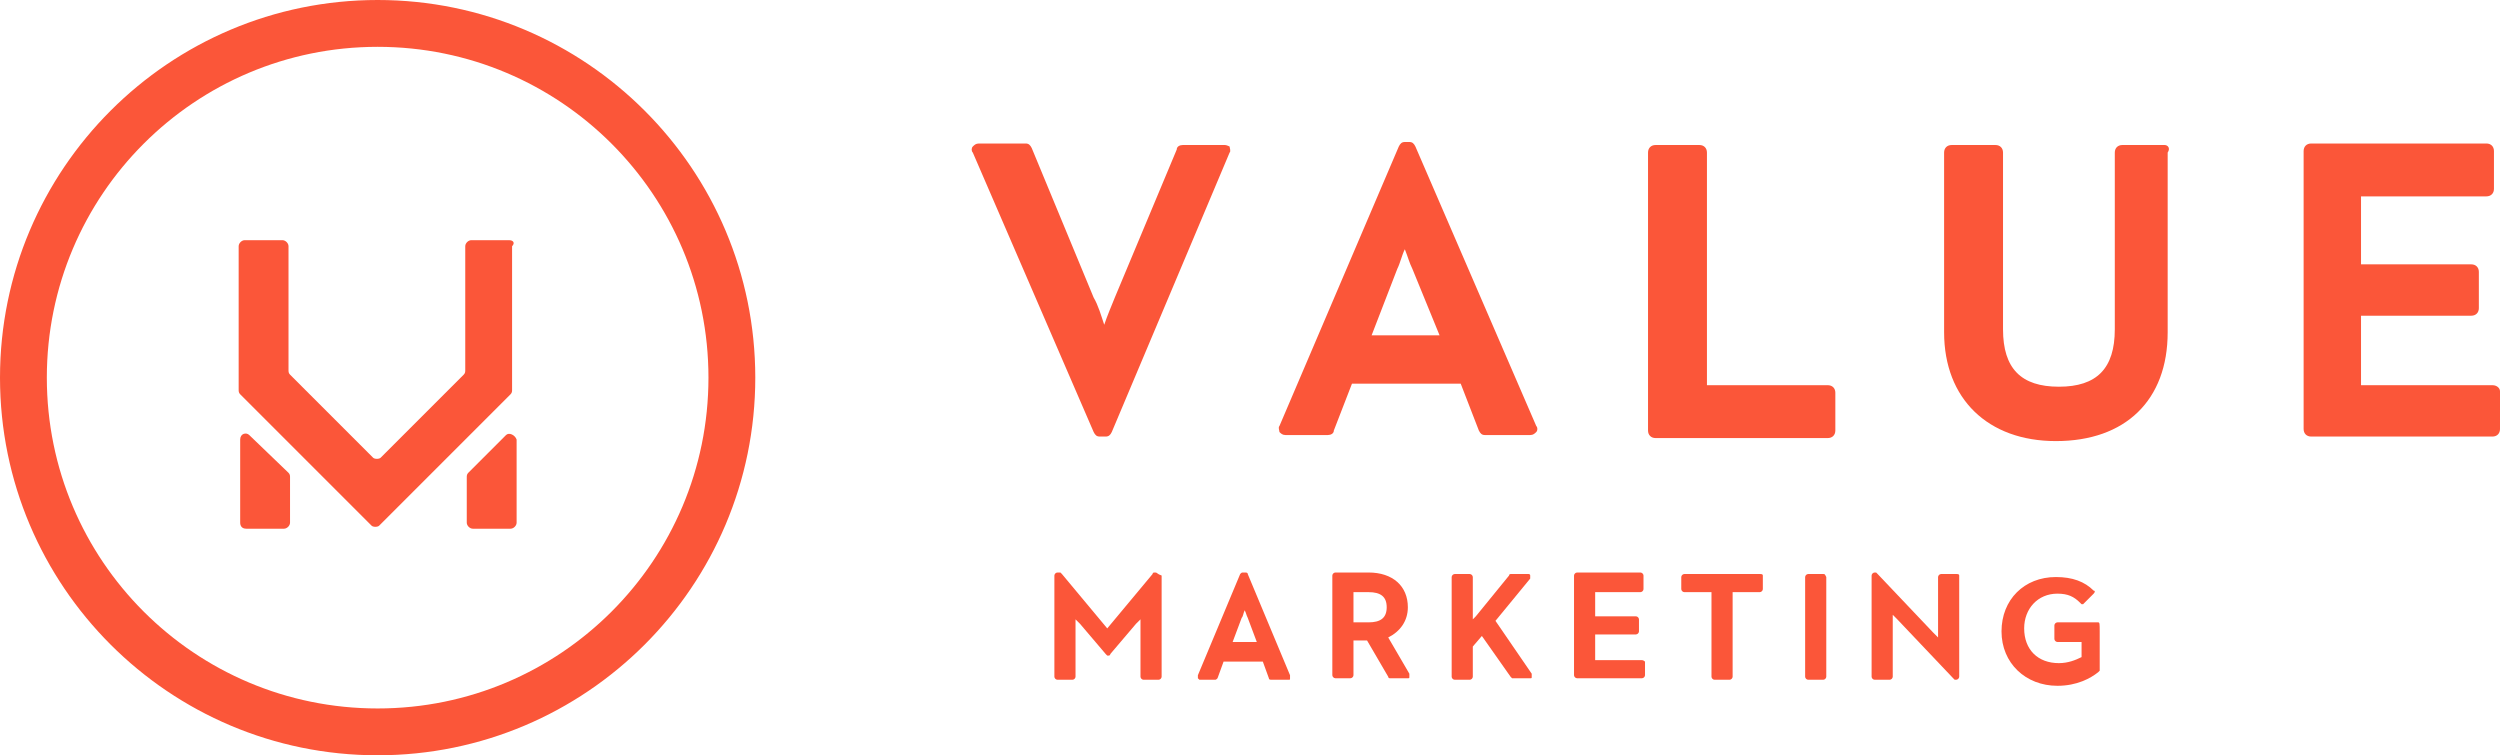 <?xml version="1.0" encoding="utf-8"?>
<!-- Generator: Adobe Illustrator 19.1.0, SVG Export Plug-In . SVG Version: 6.00 Build 0)  -->
<svg version="1.1" id="Layer_1" xmlns="http://www.w3.org/2000/svg" xmlns:xlink="http://www.w3.org/1999/xlink" x="0px" y="0px"
	 viewBox="-222 372 165.5 50" style="enable-background:new -222 372 165.5 50;" xml:space="preserve">
<style type="text/css">
	.st0{fill:#FB5639;}
</style>
<g>
	<g>
		<g id="XMLID_162_">
			<g id="XMLID_177_">
				<path id="XMLID_184_" class="st0" d="M-140.9,381.6h-2.8c-0.2,0-0.4,0.1-0.4,0.3l-4.1,9.8c-0.2,0.5-0.5,1.2-0.7,1.8
					c-0.2-0.6-0.4-1.3-0.7-1.8l-4.1-9.9c-0.1-0.2-0.2-0.3-0.4-0.3h-3.1c-0.2,0-0.3,0.1-0.4,0.2c-0.1,0.1-0.1,0.3,0,0.4l8,18.5
					c0.1,0.2,0.2,0.3,0.4,0.3h0.4c0.2,0,0.3-0.1,0.4-0.3l7.8-18.5c0.1-0.1,0-0.3,0-0.4C-140.6,381.7-140.8,381.6-140.9,381.6z"/>
				<path id="XMLID_181_" class="st0" d="M-128.3,381.7c-0.1-0.2-0.2-0.3-0.4-0.3h-0.3c-0.2,0-0.3,0.1-0.4,0.3l-7.9,18.5
					c-0.1,0.1,0,0.3,0,0.4c0.1,0.1,0.2,0.2,0.4,0.2h2.8c0.2,0,0.4-0.1,0.4-0.3l1.2-3.1h7.2l1.2,3.1c0.1,0.2,0.2,0.3,0.4,0.3h3
					c0.2,0,0.3-0.1,0.4-0.2s0.1-0.3,0-0.4L-128.3,381.7z M-126.7,394.2h-4.5l1.7-4.4c0.2-0.4,0.3-0.9,0.5-1.3
					c0.2,0.5,0.3,0.9,0.5,1.3L-126.7,394.2z"/>
				<path id="XMLID_180_" class="st0" d="M-101,397.5h-8v-15.4c0-0.3-0.2-0.5-0.5-0.5h-2.9c-0.3,0-0.5,0.2-0.5,0.5v18.4
					c0,0.3,0.2,0.5,0.5,0.5h11.4c0.3,0,0.5-0.2,0.5-0.5V398C-100.5,397.7-100.7,397.5-101,397.5z"/>
				<path id="XMLID_179_" class="st0" d="M-78.7,381.6h-2.8c-0.3,0-0.5,0.2-0.5,0.5v11.7c0,2.6-1.2,3.8-3.7,3.8s-3.7-1.2-3.7-3.8
					v-11.7c0-0.3-0.2-0.5-0.5-0.5h-2.9c-0.3,0-0.5,0.2-0.5,0.5V394c0,4.4,2.9,7.2,7.4,7.2c4.6,0,7.4-2.7,7.4-7.2v-11.9
					C-78.3,381.8-78.5,381.6-78.7,381.6z"/>
				<path id="XMLID_178_" class="st0" d="M-57,397.5h-8.7v-4.6h7.3c0.3,0,0.5-0.2,0.5-0.5V390c0-0.3-0.2-0.5-0.5-0.5h-7.3V385h8.3
					c0.3,0,0.5-0.2,0.5-0.5V382c0-0.3-0.2-0.5-0.5-0.5H-69c-0.3,0-0.5,0.2-0.5,0.5v18.4c0,0.3,0.2,0.5,0.5,0.5h12
					c0.3,0,0.5-0.2,0.5-0.5v-2.5C-56.5,397.7-56.7,397.5-57,397.5z"/>
			</g>
			<g id="XMLID_163_">
				<path id="XMLID_176_" class="st0" d="M-145.5,409.9h-0.1c0,0-0.1,0-0.1,0.1l-3,3.6l-3-3.6l-0.1-0.1h-0.2c-0.1,0-0.2,0.1-0.2,0.2
					v6.7c0,0.1,0.1,0.2,0.2,0.2h1c0.1,0,0.2-0.1,0.2-0.2v-3.4c0-0.1,0-0.3,0-0.4c0.1,0.1,0.2,0.2,0.3,0.3l1.7,2l0.1,0.1h0.1
					c0,0,0.1,0,0.1-0.1l1.7-2c0.1-0.1,0.2-0.2,0.3-0.3c0,0.1,0,0.3,0,0.4v3.4c0,0.1,0.1,0.2,0.2,0.2h1c0.1,0,0.2-0.1,0.2-0.2v-6.7
					C-145.4,410-145.4,409.9-145.5,409.9z"/>
				<path id="XMLID_173_" class="st0" d="M-139.4,410c0-0.1-0.1-0.1-0.2-0.1h-0.1c-0.1,0-0.1,0-0.2,0.1l-2.8,6.7c0,0.1,0,0.1,0,0.2
					l0.1,0.1h1c0.1,0,0.1,0,0.2-0.1l0.4-1.1h2.6l0.4,1.1c0,0.1,0.1,0.1,0.2,0.1h1.1c0.1,0,0.1,0,0.1-0.1c0,0,0-0.1,0-0.2L-139.4,410
					z M-138.8,414.5h-1.6l0.6-1.6c0.1-0.1,0.1-0.3,0.2-0.5c0.1,0.2,0.1,0.3,0.2,0.5L-138.8,414.5z"/>
				<path id="XMLID_170_" class="st0" d="M-130.1,414.2c0.8-0.4,1.3-1.1,1.3-2c0-1.4-1-2.3-2.6-2.3h-2.2c-0.1,0-0.2,0.1-0.2,0.2v6.6
					c0,0.1,0.1,0.2,0.2,0.2h1c0.1,0,0.2-0.1,0.2-0.2v-2.3h0.9l1.4,2.4c0,0.1,0.1,0.1,0.1,0.1h1.2c0.1,0,0.1,0,0.1-0.1
					c0-0.1,0-0.1,0-0.2L-130.1,414.2z M-132.4,411.2h1c0.8,0,1.2,0.3,1.2,1c0,0.7-0.4,1-1.2,1h-1V411.2z"/>
				<path id="XMLID_169_" class="st0" d="M-123,413.1l2.3-2.8c0,0,0-0.1,0-0.2s-0.1-0.1-0.1-0.1h-1.2c0,0-0.1,0-0.1,0.1l-2.2,2.7
					c-0.1,0.1-0.1,0.1-0.2,0.2c0-0.1,0-0.2,0-0.2v-2.6c0-0.1-0.1-0.2-0.2-0.2h-1c-0.1,0-0.2,0.1-0.2,0.2v6.6c0,0.1,0.1,0.2,0.2,0.2
					h1c0.1,0,0.2-0.1,0.2-0.2v-2l0.6-0.7l1.9,2.7l0.1,0.1h1.2c0.1,0,0.1,0,0.1-0.1c0-0.1,0-0.1,0-0.2L-123,413.1z"/>
				<path id="XMLID_168_" class="st0" d="M-113.3,415.7h-3.1V414h2.7c0.1,0,0.2-0.1,0.2-0.2V413c0-0.1-0.1-0.2-0.2-0.2h-2.7v-1.6h3
					c0.1,0,0.2-0.1,0.2-0.2v-0.9c0-0.1-0.1-0.2-0.2-0.2h-4.2c-0.1,0-0.2,0.1-0.2,0.2v6.6c0,0.1,0.1,0.2,0.2,0.2h4.3
					c0.1,0,0.2-0.1,0.2-0.2v-0.9C-113.1,415.8-113.2,415.7-113.3,415.7z"/>
				<path id="XMLID_167_" class="st0" d="M-105.5,410h-5c-0.1,0-0.2,0.1-0.2,0.2v0.8c0,0.1,0.1,0.2,0.2,0.2h1.8v5.6
					c0,0.1,0.1,0.2,0.2,0.2h1c0.1,0,0.2-0.1,0.2-0.2v-5.6h1.8c0.1,0,0.2-0.1,0.2-0.2v-0.9C-105.3,410-105.4,410-105.5,410z"/>
				<path id="XMLID_166_" class="st0" d="M-101.3,410h-1c-0.1,0-0.2,0.1-0.2,0.2v6.6c0,0.1,0.1,0.2,0.2,0.2h1c0.1,0,0.2-0.1,0.2-0.2
					v-6.6C-101.2,410-101.2,410-101.3,410z"/>
				<path id="XMLID_165_" class="st0" d="M-92.5,410h-1c-0.1,0-0.2,0.1-0.2,0.2v3.6c0,0.1,0,0.3,0,0.4c-0.1-0.1-0.2-0.2-0.3-0.3
					l-3.7-3.9l-0.1-0.1h-0.1c-0.1,0-0.2,0.1-0.2,0.2v6.7c0,0.1,0.1,0.2,0.2,0.2h1c0.1,0,0.2-0.1,0.2-0.2v-3.7c0-0.1,0-0.3,0-0.4
					c0.1,0.1,0.2,0.2,0.3,0.3l3.7,3.9l0.1,0.1h0.1c0.1,0,0.2-0.1,0.2-0.2v-6.7C-92.3,410-92.4,410-92.5,410z"/>
				<path id="XMLID_164_" class="st0" d="M-83.1,413.2h-2.7c-0.1,0-0.2,0.1-0.2,0.2v0.9c0,0.1,0.1,0.2,0.2,0.2h1.6v1
					c-0.4,0.2-0.9,0.4-1.5,0.4c-1.4,0-2.3-0.9-2.3-2.3c0-1.3,0.9-2.3,2.2-2.3c0.7,0,1.1,0.2,1.5,0.6l0.1,0.1l0,0h0.1l0.7-0.7
					c0.1-0.1,0.1-0.2,0-0.2c-0.6-0.6-1.4-0.9-2.5-0.9c-2.1,0-3.6,1.5-3.6,3.6c0,2.1,1.6,3.6,3.7,3.6c1.3,0,2.2-0.5,2.7-0.9l0.1-0.1
					v-2.6C-83,413.3-83,413.2-83.1,413.2z"/>
			</g>
		</g>
		<path class="st0" d="M-205.5,400.8c-0.2-0.2-0.6-0.1-0.6,0.3v5.5c0,0.2,0.1,0.4,0.4,0.4h2.5c0.2,0,0.4-0.2,0.4-0.4v-3
			c0-0.1,0-0.2-0.1-0.3L-205.5,400.8z M-188.5,400.8l-2.5,2.5c-0.1,0.1-0.1,0.2-0.1,0.3v3c0,0.2,0.2,0.4,0.4,0.4h2.5
			c0.2,0,0.4-0.2,0.4-0.4v-5.5C-187.9,400.8-188.3,400.6-188.5,400.8z M-197,372c-13.8,0-25,11.2-25,25s11.2,25,25,25s25-11.2,25-25
			S-183.2,372-197,372z M-197,418.9c-12.1,0-21.9-9.8-21.9-21.9s9.8-21.9,21.9-21.9s21.9,9.8,21.9,21.9S-184.9,418.9-197,418.9z
			 M-188.3,387.9h-2.5c-0.2,0-0.4,0.2-0.4,0.4v8.2c0,0.1,0,0.2-0.1,0.3l-5.5,5.5c-0.1,0.1-0.4,0.1-0.5,0l-5.5-5.5
			c-0.1-0.1-0.1-0.2-0.1-0.3v-8.2c0-0.2-0.2-0.4-0.4-0.4h-2.5c-0.2,0-0.4,0.2-0.4,0.4v9.5c0,0.1,0,0.2,0.1,0.3l8.7,8.7
			c0.1,0.1,0.4,0.1,0.5,0l8.7-8.7c0.1-0.1,0.1-0.2,0.1-0.3v-9.5C-187.9,388.1-188,387.9-188.3,387.9z"/>
	</g>
</g>
</svg>
